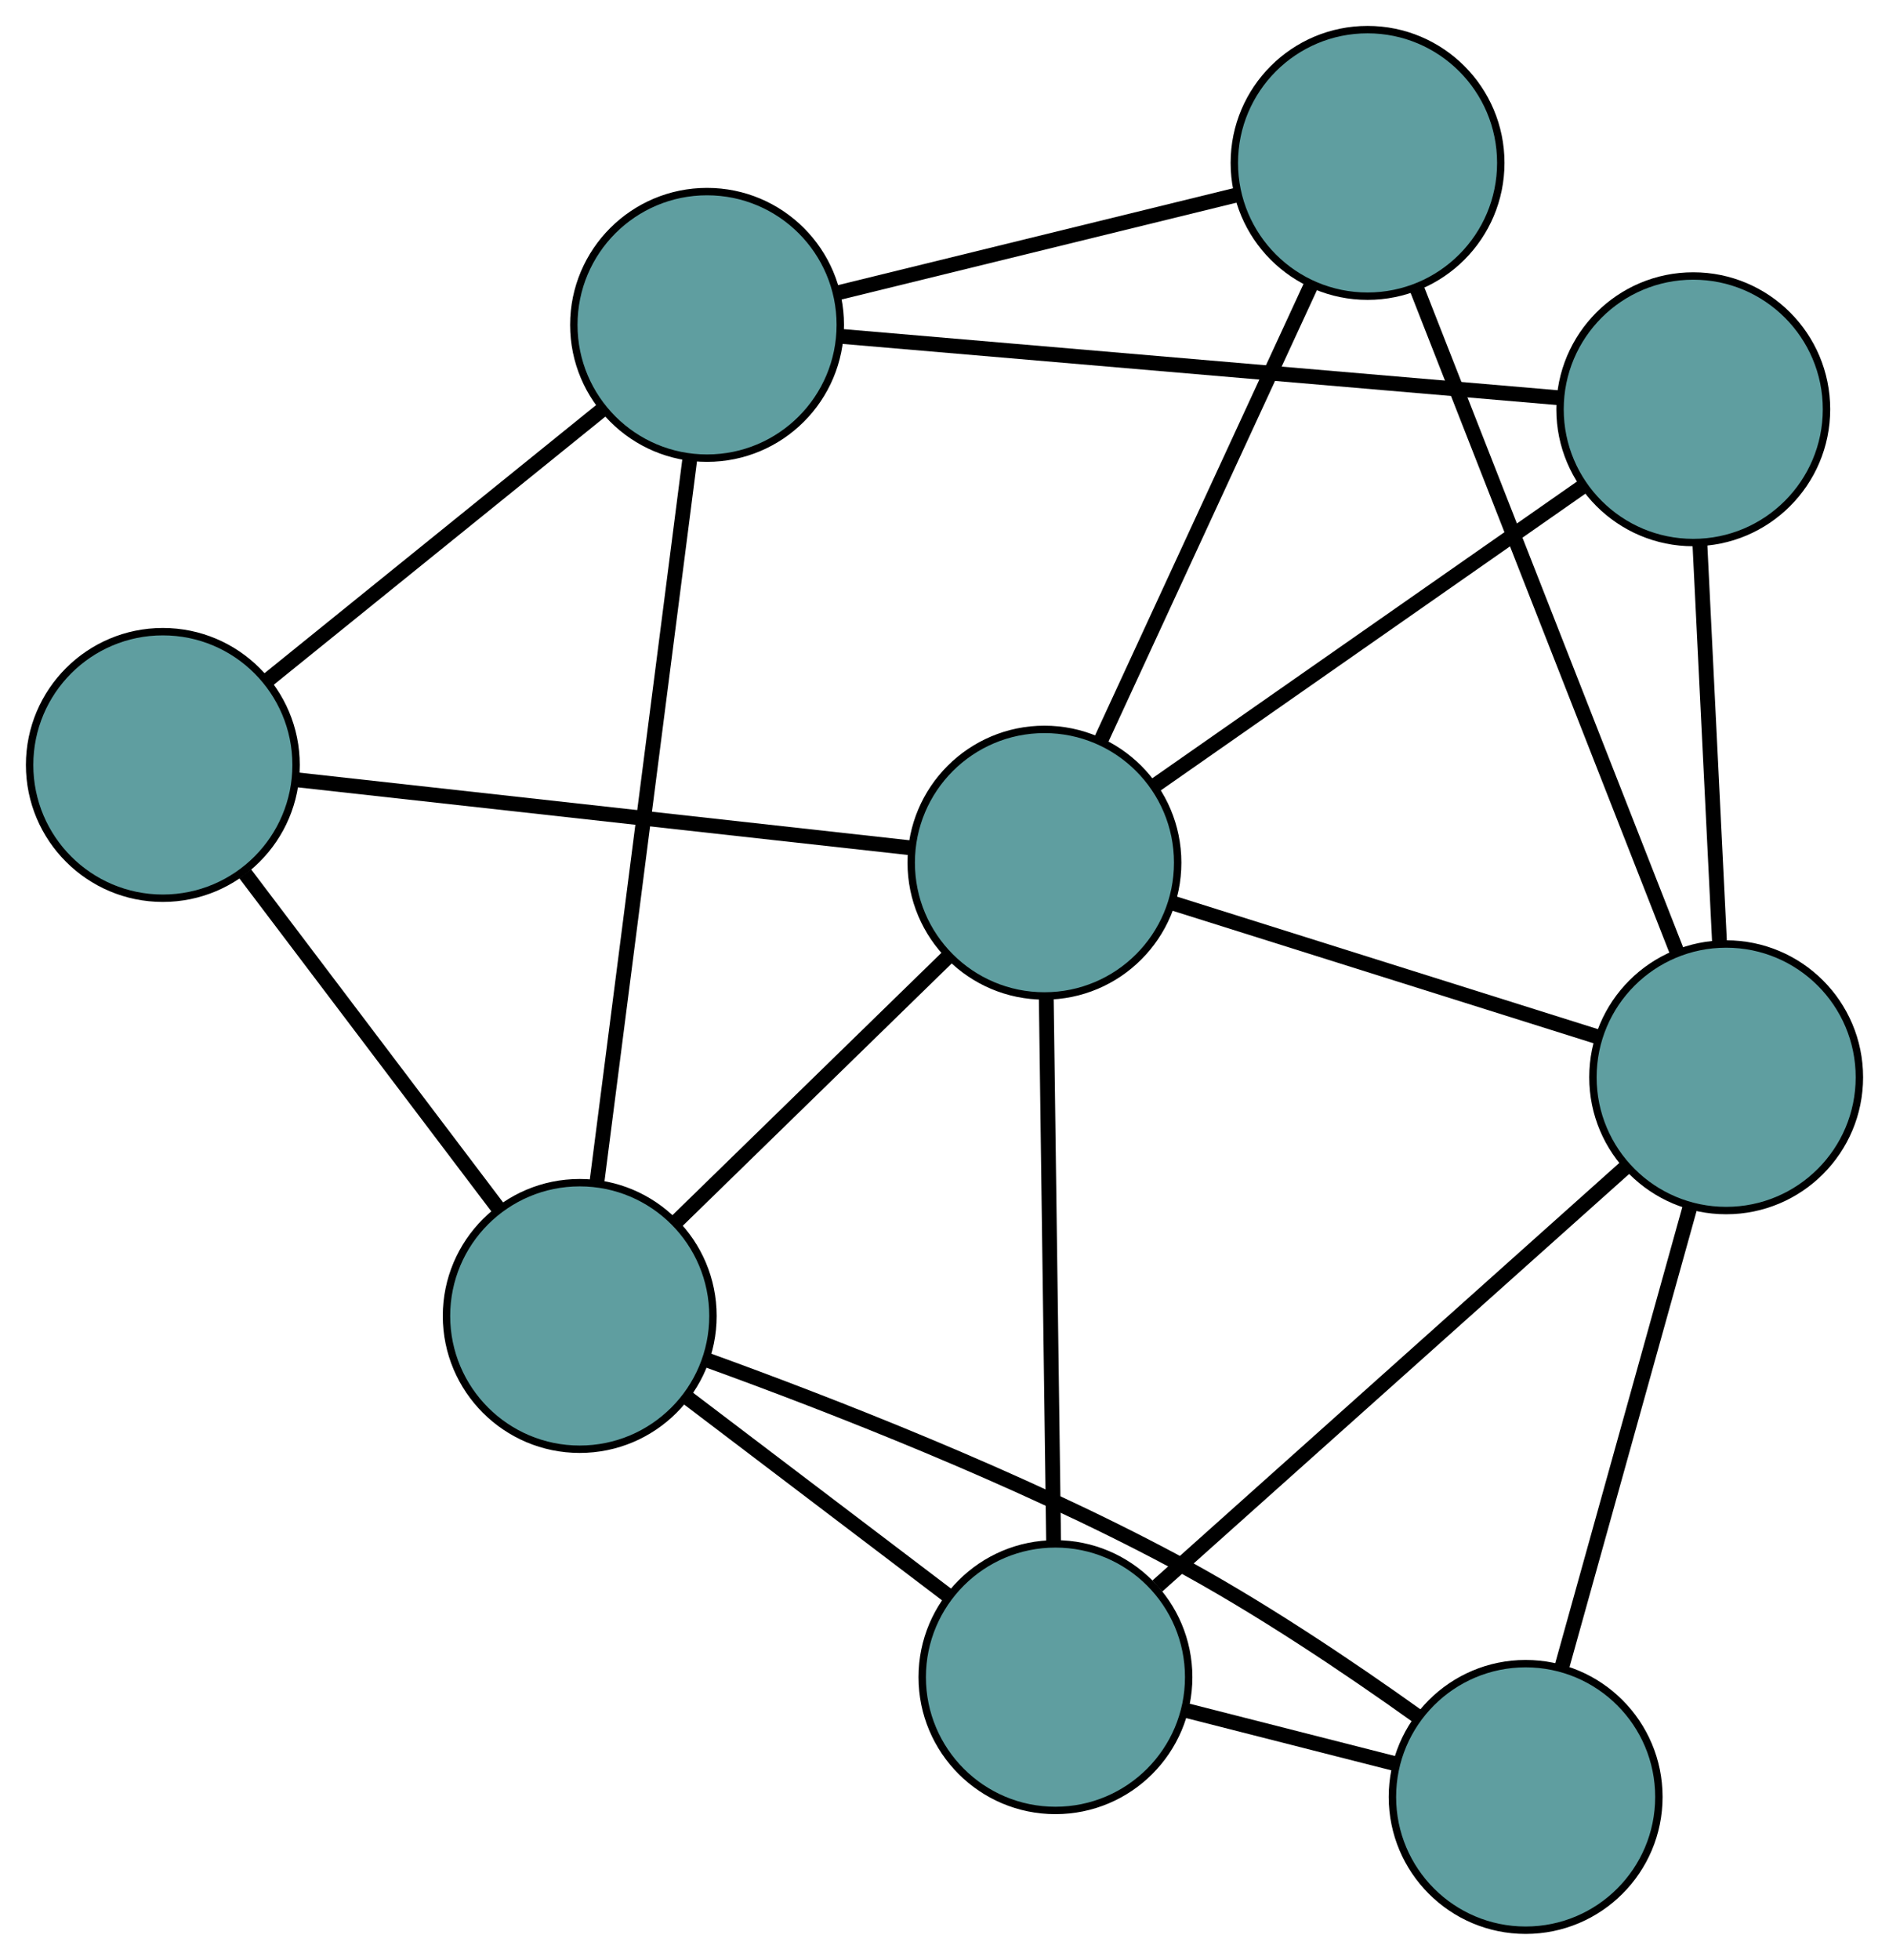 <?xml version="1.0" encoding="UTF-8" standalone="no"?>
<!DOCTYPE svg PUBLIC "-//W3C//DTD SVG 1.1//EN"
 "http://www.w3.org/Graphics/SVG/1.1/DTD/svg11.dtd">
<!-- Generated by graphviz version 2.36.0 (20140111.2315)
 -->
<!-- Title: G Pages: 1 -->
<svg width="100%" height="100%"
 viewBox="0.00 0.00 255.21 264.68" xmlns="http://www.w3.org/2000/svg" xmlns:xlink="http://www.w3.org/1999/xlink">
<g id="graph0" class="graph" transform="scale(1 1) rotate(0) translate(4 260.682)">
<title>G</title>
<!-- 0 -->
<g id="node1" class="node"><title>0</title>
<ellipse fill="cadetblue" stroke="black" cx="138.594" cy="-34.176" rx="18" ry="18"/>
</g>
<!-- 4 -->
<g id="node5" class="node"><title>4</title>
<ellipse fill="cadetblue" stroke="black" cx="202.12" cy="-18" rx="18" ry="18"/>
</g>
<!-- 0&#45;&#45;4 -->
<g id="edge1" class="edge"><title>0&#45;&#45;4</title>
<path fill="none" stroke="black" stroke-width="2" d="M156.289,-29.67C165.1,-27.427 175.721,-24.722 184.519,-22.482"/>
</g>
<!-- 6 -->
<g id="node7" class="node"><title>6</title>
<ellipse fill="cadetblue" stroke="black" cx="74.322" cy="-82.958" rx="18" ry="18"/>
</g>
<!-- 0&#45;&#45;6 -->
<g id="edge2" class="edge"><title>0&#45;&#45;6</title>
<path fill="none" stroke="black" stroke-width="2" d="M124.009,-45.246C113.491,-53.229 99.353,-63.959 88.848,-71.933"/>
</g>
<!-- 7 -->
<g id="node8" class="node"><title>7</title>
<ellipse fill="cadetblue" stroke="black" cx="229.21" cy="-115.192" rx="18" ry="18"/>
</g>
<!-- 0&#45;&#45;7 -->
<g id="edge3" class="edge"><title>0&#45;&#45;7</title>
<path fill="none" stroke="black" stroke-width="2" d="M152.356,-46.481C169.487,-61.797 198.562,-87.791 215.614,-103.037"/>
</g>
<!-- 8 -->
<g id="node9" class="node"><title>8</title>
<ellipse fill="cadetblue" stroke="black" cx="137.108" cy="-144.176" rx="18" ry="18"/>
</g>
<!-- 0&#45;&#45;8 -->
<g id="edge4" class="edge"><title>0&#45;&#45;8</title>
<path fill="none" stroke="black" stroke-width="2" d="M138.348,-52.34C138.073,-72.722 137.629,-105.593 137.353,-125.985"/>
</g>
<!-- 1 -->
<g id="node2" class="node"><title>1</title>
<ellipse fill="cadetblue" stroke="black" cx="18" cy="-157.373" rx="18" ry="18"/>
</g>
<!-- 5 -->
<g id="node6" class="node"><title>5</title>
<ellipse fill="cadetblue" stroke="black" cx="91.525" cy="-216.807" rx="18" ry="18"/>
</g>
<!-- 1&#45;&#45;5 -->
<g id="edge5" class="edge"><title>1&#45;&#45;5</title>
<path fill="none" stroke="black" stroke-width="2" d="M32.176,-168.833C45.196,-179.357 64.386,-194.869 77.392,-205.383"/>
</g>
<!-- 1&#45;&#45;6 -->
<g id="edge6" class="edge"><title>1&#45;&#45;6</title>
<path fill="none" stroke="black" stroke-width="2" d="M29.127,-142.671C39.065,-129.541 53.537,-110.42 63.409,-97.376"/>
</g>
<!-- 1&#45;&#45;8 -->
<g id="edge7" class="edge"><title>1&#45;&#45;8</title>
<path fill="none" stroke="black" stroke-width="2" d="M36.09,-155.369C58.477,-152.888 96.382,-148.689 118.848,-146.199"/>
</g>
<!-- 2 -->
<g id="node3" class="node"><title>2</title>
<ellipse fill="cadetblue" stroke="black" cx="180.761" cy="-238.682" rx="18" ry="18"/>
</g>
<!-- 2&#45;&#45;5 -->
<g id="edge8" class="edge"><title>2&#45;&#45;5</title>
<path fill="none" stroke="black" stroke-width="2" d="M163.131,-234.36C147.486,-230.525 124.751,-224.952 109.118,-221.12"/>
</g>
<!-- 2&#45;&#45;7 -->
<g id="edge9" class="edge"><title>2&#45;&#45;7</title>
<path fill="none" stroke="black" stroke-width="2" d="M187.396,-221.77C196.622,-198.254 213.233,-155.914 222.499,-132.296"/>
</g>
<!-- 2&#45;&#45;8 -->
<g id="edge10" class="edge"><title>2&#45;&#45;8</title>
<path fill="none" stroke="black" stroke-width="2" d="M173.157,-222.22C165.194,-204.98 152.756,-178.054 144.771,-160.766"/>
</g>
<!-- 3 -->
<g id="node4" class="node"><title>3</title>
<ellipse fill="cadetblue" stroke="black" cx="224.765" cy="-205.408" rx="18" ry="18"/>
</g>
<!-- 3&#45;&#45;5 -->
<g id="edge11" class="edge"><title>3&#45;&#45;5</title>
<path fill="none" stroke="black" stroke-width="2" d="M206.796,-206.945C181.366,-209.121 135.141,-213.075 109.635,-215.257"/>
</g>
<!-- 3&#45;&#45;7 -->
<g id="edge12" class="edge"><title>3&#45;&#45;7</title>
<path fill="none" stroke="black" stroke-width="2" d="M225.664,-187.152C226.436,-171.499 227.541,-149.066 228.312,-133.421"/>
</g>
<!-- 3&#45;&#45;8 -->
<g id="edge13" class="edge"><title>3&#45;&#45;8</title>
<path fill="none" stroke="black" stroke-width="2" d="M209.895,-195.021C193.776,-183.761 168.198,-165.894 152.05,-154.614"/>
</g>
<!-- 4&#45;&#45;6 -->
<g id="edge14" class="edge"><title>4&#45;&#45;6</title>
<path fill="none" stroke="black" stroke-width="2" d="M187.534,-28.873C178.309,-35.466 165.973,-43.775 154.353,-49.982 133.543,-61.098 108.157,-70.983 91.634,-76.965"/>
</g>
<!-- 4&#45;&#45;7 -->
<g id="edge15" class="edge"><title>4&#45;&#45;7</title>
<path fill="none" stroke="black" stroke-width="2" d="M206.963,-35.376C211.863,-52.958 219.399,-79.994 224.317,-97.639"/>
</g>
<!-- 5&#45;&#45;6 -->
<g id="edge16" class="edge"><title>5&#45;&#45;6</title>
<path fill="none" stroke="black" stroke-width="2" d="M89.205,-198.755C85.921,-173.209 79.953,-126.774 76.66,-101.151"/>
</g>
<!-- 6&#45;&#45;8 -->
<g id="edge17" class="edge"><title>6&#45;&#45;8</title>
<path fill="none" stroke="black" stroke-width="2" d="M87.331,-95.643C98.107,-106.149 113.344,-121.006 124.115,-131.508"/>
</g>
<!-- 7&#45;&#45;8 -->
<g id="edge18" class="edge"><title>7&#45;&#45;8</title>
<path fill="none" stroke="black" stroke-width="2" d="M211.886,-120.644C195.42,-125.826 170.794,-133.575 154.354,-138.749"/>
</g>
</g>
</svg>

